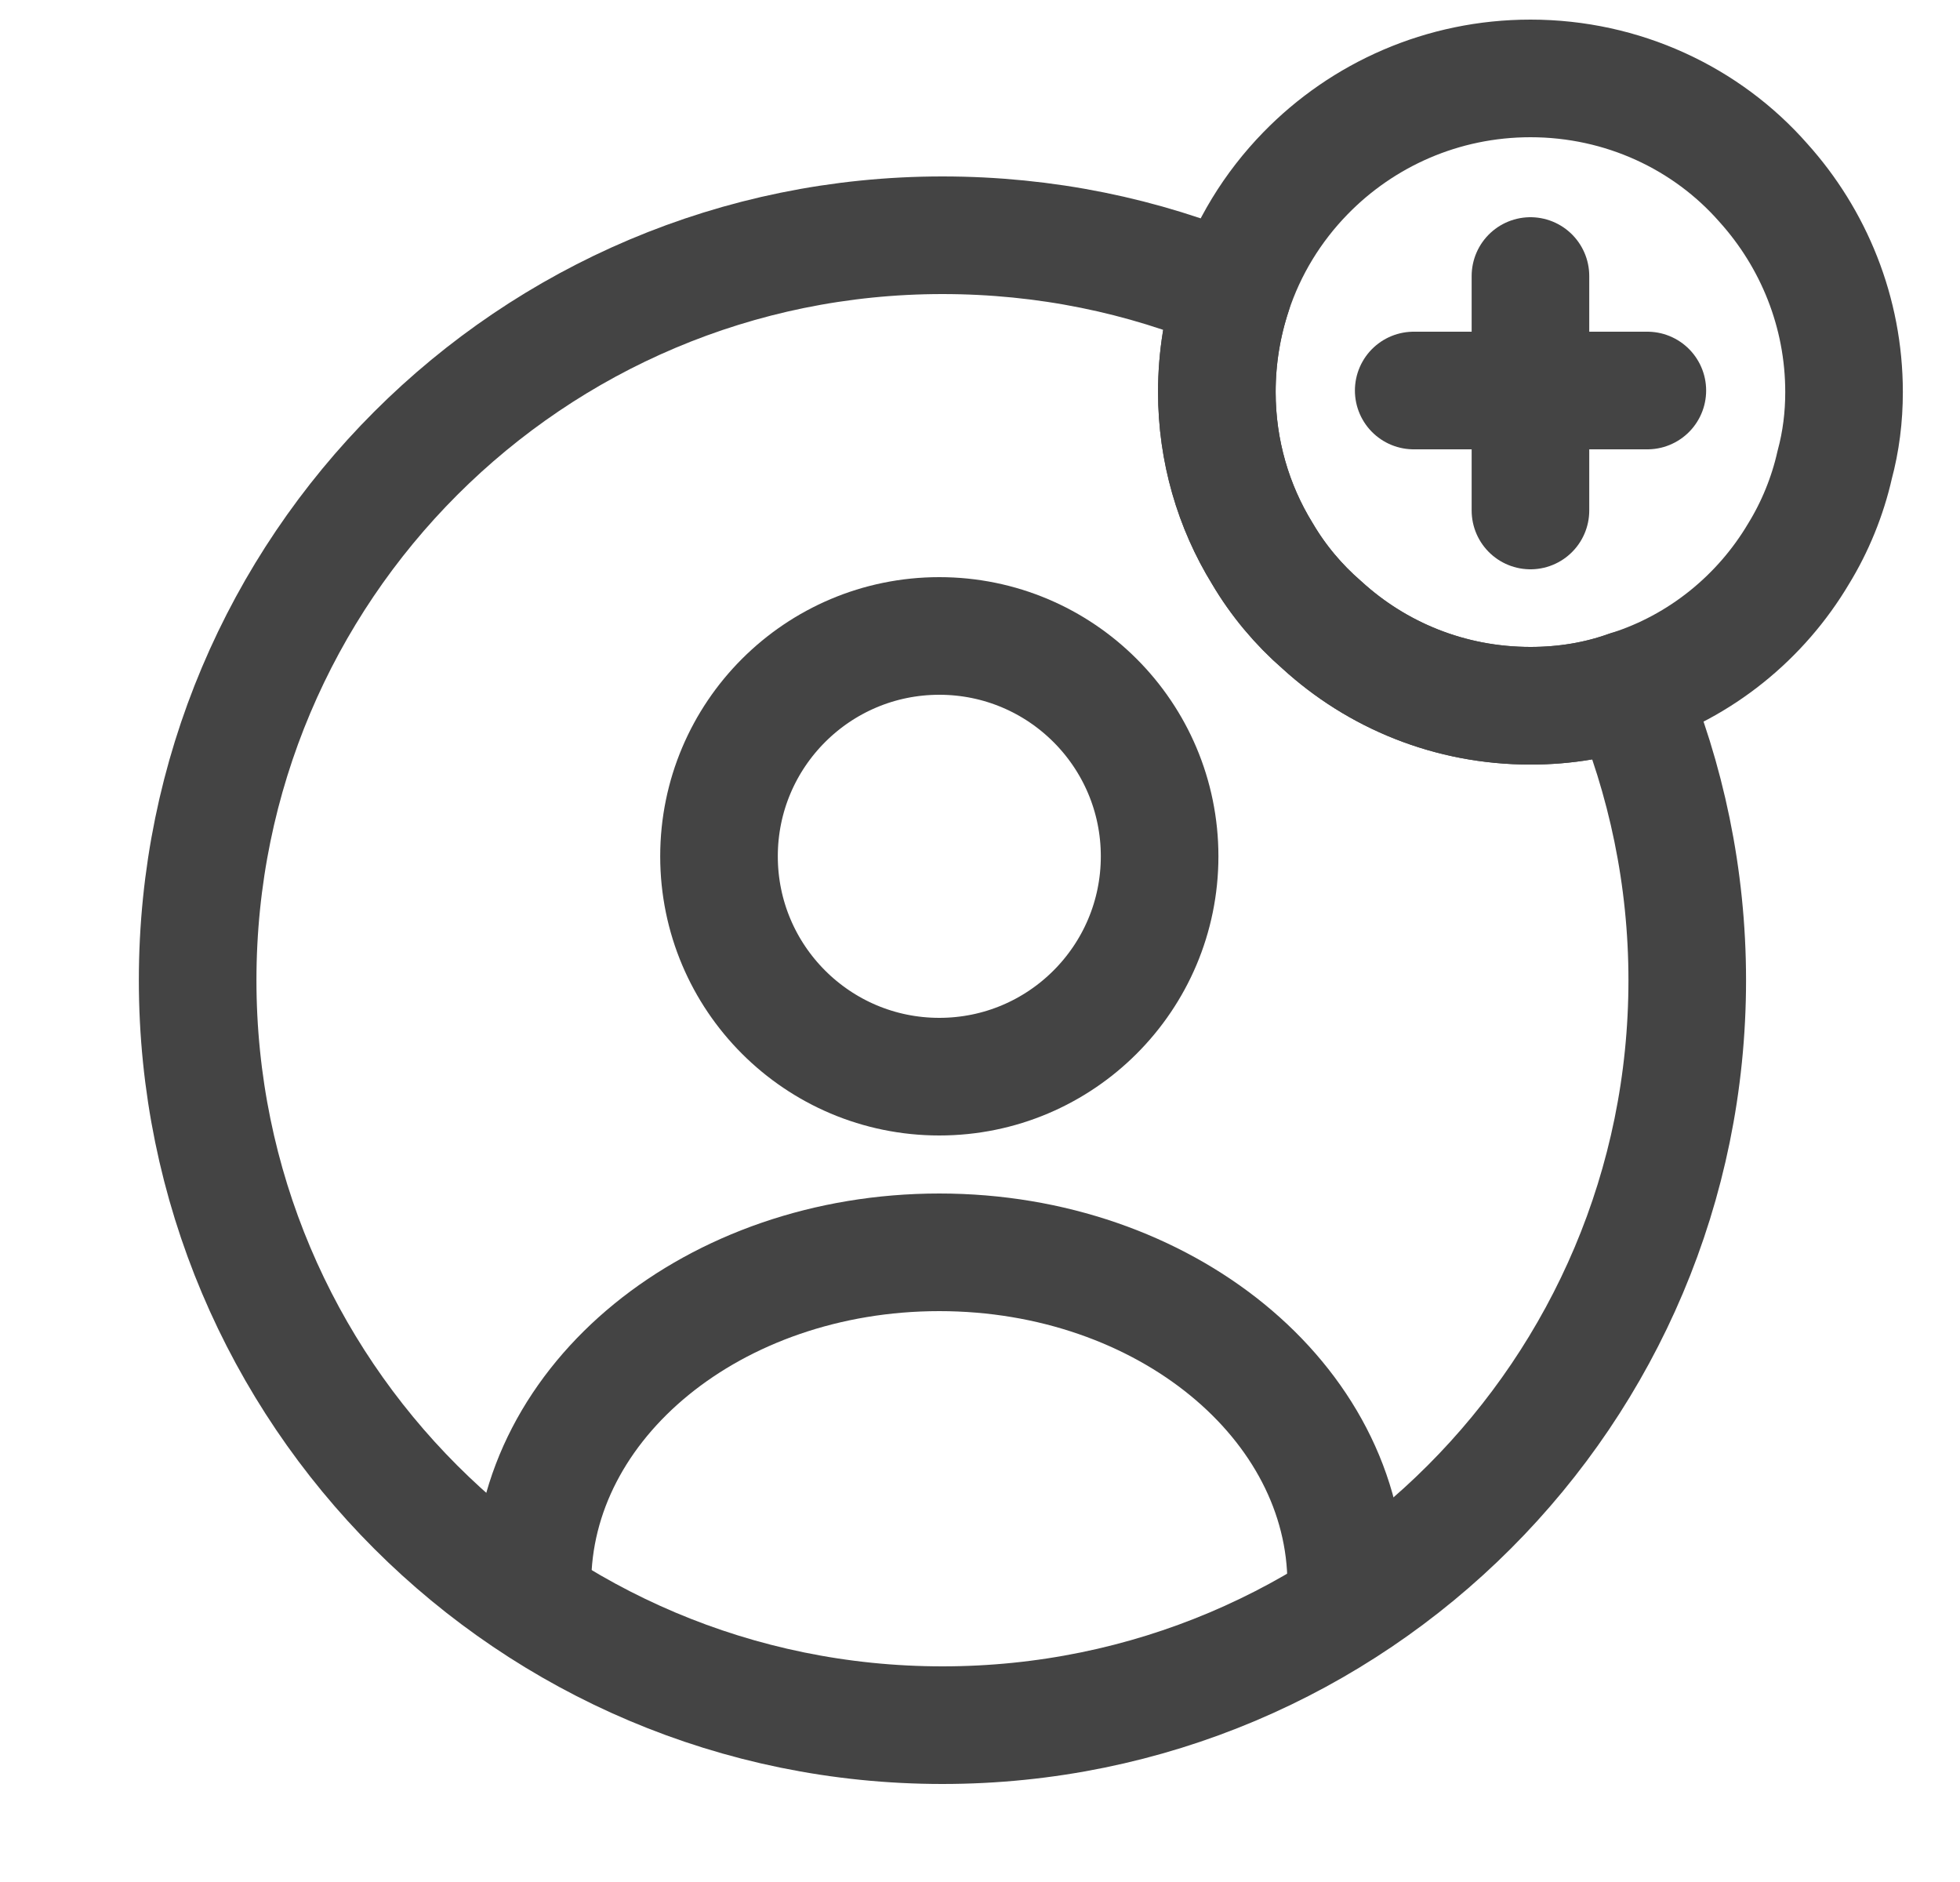 <svg width="25" height="24" viewBox="0 0 25 24" fill="none" xmlns="http://www.w3.org/2000/svg">
<path d="M11.981 13.73C13.533 13.73 14.791 12.472 14.791 10.92C14.791 9.368 13.533 8.11 11.981 8.11C10.429 8.11 9.171 9.368 9.171 10.92C9.171 12.472 10.429 13.73 11.981 13.73Z" stroke="#444444" stroke-width="1.5" stroke-linecap="round" stroke-linejoin="round"/>
<path d="M17.171 20.2C17.171 17.87 14.851 15.97 11.981 15.97C9.111 15.97 6.791 17.86 6.791 20.2" stroke="#444444" stroke-width="1.5" stroke-linecap="round" stroke-linejoin="round"/>
<path d="M21.521 12.5C21.521 17.75 17.271 22 12.021 22C6.771 22 2.521 17.75 2.521 12.5C2.521 7.25 6.771 3 12.021 3C13.332 3 14.582 3.26 15.722 3.74C15.591 4.14 15.521 4.56 15.521 5C15.521 5.75 15.732 6.46 16.102 7.06C16.302 7.4 16.561 7.71 16.861 7.97C17.561 8.61 18.491 9 19.521 9C19.962 9 20.381 8.93 20.771 8.79C21.252 9.93 21.521 11.19 21.521 12.5Z" stroke="#444444" stroke-width="1.5" stroke-linecap="round" stroke-linejoin="round"/>
<path d="M23.521 5C23.521 5.32 23.482 5.63 23.401 5.93C23.311 6.33 23.151 6.72 22.942 7.06C22.462 7.87 21.692 8.5 20.771 8.79C20.381 8.93 19.962 9 19.521 9C18.491 9 17.561 8.61 16.861 7.97C16.561 7.71 16.302 7.4 16.102 7.06C15.732 6.46 15.521 5.75 15.521 5C15.521 4.56 15.591 4.14 15.722 3.74C15.912 3.16 16.232 2.64 16.651 2.21C17.381 1.46 18.401 1 19.521 1C20.701 1 21.771 1.51 22.491 2.33C23.131 3.04 23.521 3.98 23.521 5Z" stroke="#444444" stroke-width="1.5" stroke-miterlimit="10" stroke-linecap="round" stroke-linejoin="round"/>
<path d="M21.012 4.98H18.032" stroke="#444444" stroke-width="1.5" stroke-miterlimit="10" stroke-linecap="round" stroke-linejoin="round"/>
<path d="M19.521 3.52V6.51" stroke="#444444" stroke-width="1.5" stroke-miterlimit="10" stroke-linecap="round" stroke-linejoin="round"/>
</svg>
